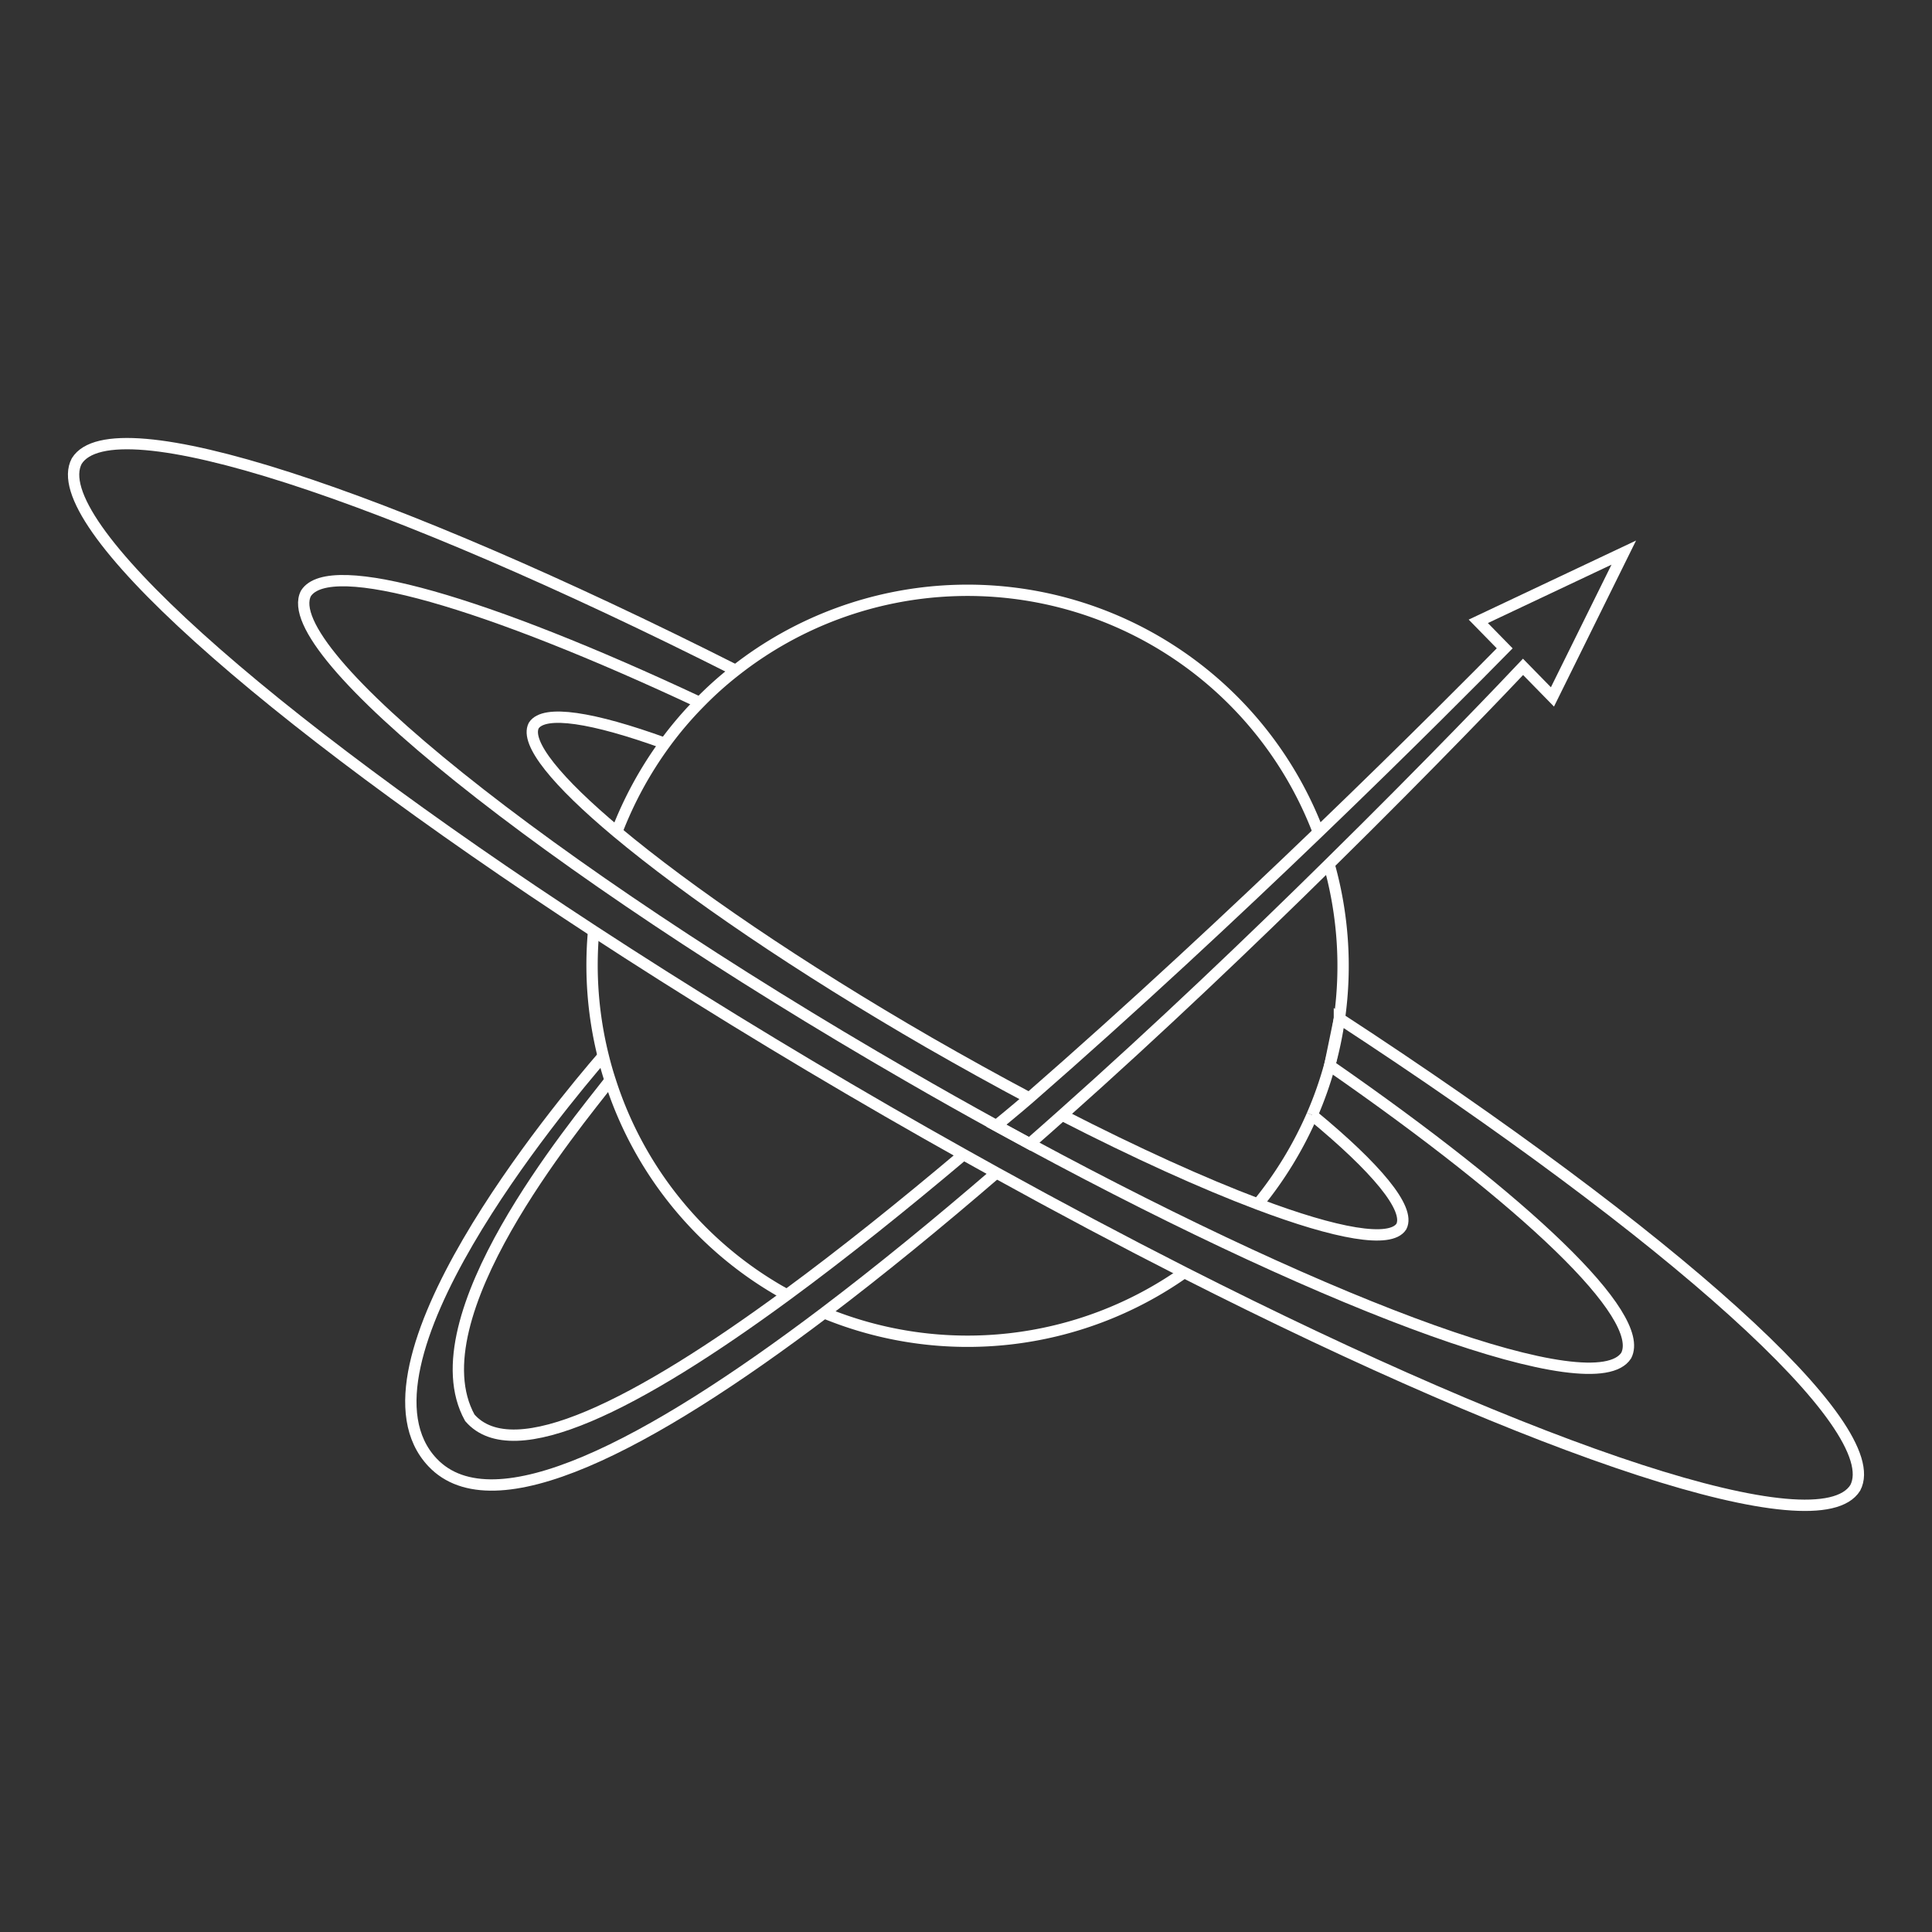 <svg id="Layer_1" data-name="Layer 1" xmlns="http://www.w3.org/2000/svg" viewBox="0 0 1024 1024"><rect x="0" y="0" width="1024" height="1024" fill="#333333" stroke="none"/><defs><style>.cls-1{fill:none;stroke:#fff;stroke-miterlimit:10;stroke-width:6px;}</style></defs><title>planet-light</title><path class="cls-1" d="M709.87,540a191.12,191.12,0,0,1-5,24.24A197.27,197.27,0,0,1,695.46,591"/><path class="cls-1" d="M704.4,458a198.82,198.82,0,0,1,5.51,81.81"/><path class="cls-1" d="M326.89,440.93A201.9,201.9,0,0,1,352.46,394a192,192,0,0,1,18.44-21.65,186.68,186.68,0,0,1,19-17,199,199,0,0,1,308.89,85.77"/><path class="cls-1" d="M417.09,686.33l-3.77-2.1a198.23,198.23,0,0,1-89.91-111.57c-1.4-4.25-2.62-8.57-3.69-12.93a199.28,199.28,0,0,1-5.1-66.22"/><path class="cls-1" d="M628.09,674.17a2.86,2.86,0,0,1-.44.3,199.16,199.16,0,0,1-190.79,21.36"/><path class="cls-1" d="M695.46,591a201.17,201.17,0,0,1-28.79,47.19"/><path class="cls-1" d="M390,355.34h0C204,261.48,59.86,213.74,40.68,244.37c-17.07,32.15,97.89,134.18,273.94,249.14,47.82,31.23,100.14,63.41,155.57,95.41q20.4,11.76,40.5,23,8.76,4.93,17.41,9.69c34.1,18.84,67.44,36.51,99.55,52.84,189,95.93,336.23,145.15,355.67,114.15,17-32.11-97.66-134-273.41-248.77l0,.15-5,24.24-.11.55c103.8,72,167.92,132.7,157.13,153.69-16.48,25.54-151.7-23.43-316.1-112.19-5.84-3.14-11.75-6.35-17.66-9.61-15.49-8.5-31.23-17.36-47.08-26.53C288.68,459.11,146.44,345,162.15,314.51c12.67-19.7,95.93,4.91,208.71,57.83"/><path class="cls-1" d="M545.61,582c-17.25-9.16-35-19-53.14-29.41-68.73-39.69-127.71-80-165.58-111.67-31.78-26.61-48.67-47.19-44-56.36,5.51-8.53,31.3-4.4,69.55,9.46"/><path class="cls-1" d="M563,591.07c39,20,74.57,36.14,103.69,47.11C708.5,654,737,659.1,742.76,650.08c4.84-9.46-13.38-31.15-47.3-59.09"/><path class="cls-1" d="M704.4,458c54.73-53.88,94.16-95.34,102.84-104.55l15.59,15.93,37.81-76.49-77.12,36.43,14,14.31c-11.64,11.86-48.78,49.4-98.74,97.44-44,42.31-98,92.75-153.21,140.9-5.8,5.07-17.51,14.67-17.51,14.67l17.66,9.61c5.76-5.06,11.53-10.12,17.22-15.22C614.38,545.28,663.64,498.2,704.4,458Z"/><path class="cls-1" d="M319.68,559.73C297,585.93,181.37,724.5,229.26,775.13c32.4,34.26,114.77-9.09,207.6-79.3,29.78-22.54,60.64-47.82,91.24-74.2"/><path class="cls-1" d="M510.69,611.94c-31.93,26.94-63.67,52.4-93.6,74.39C338.27,744.24,272.16,778.09,249,751.44c-29.27-53,55.94-155.13,74.31-178.78"/></svg>